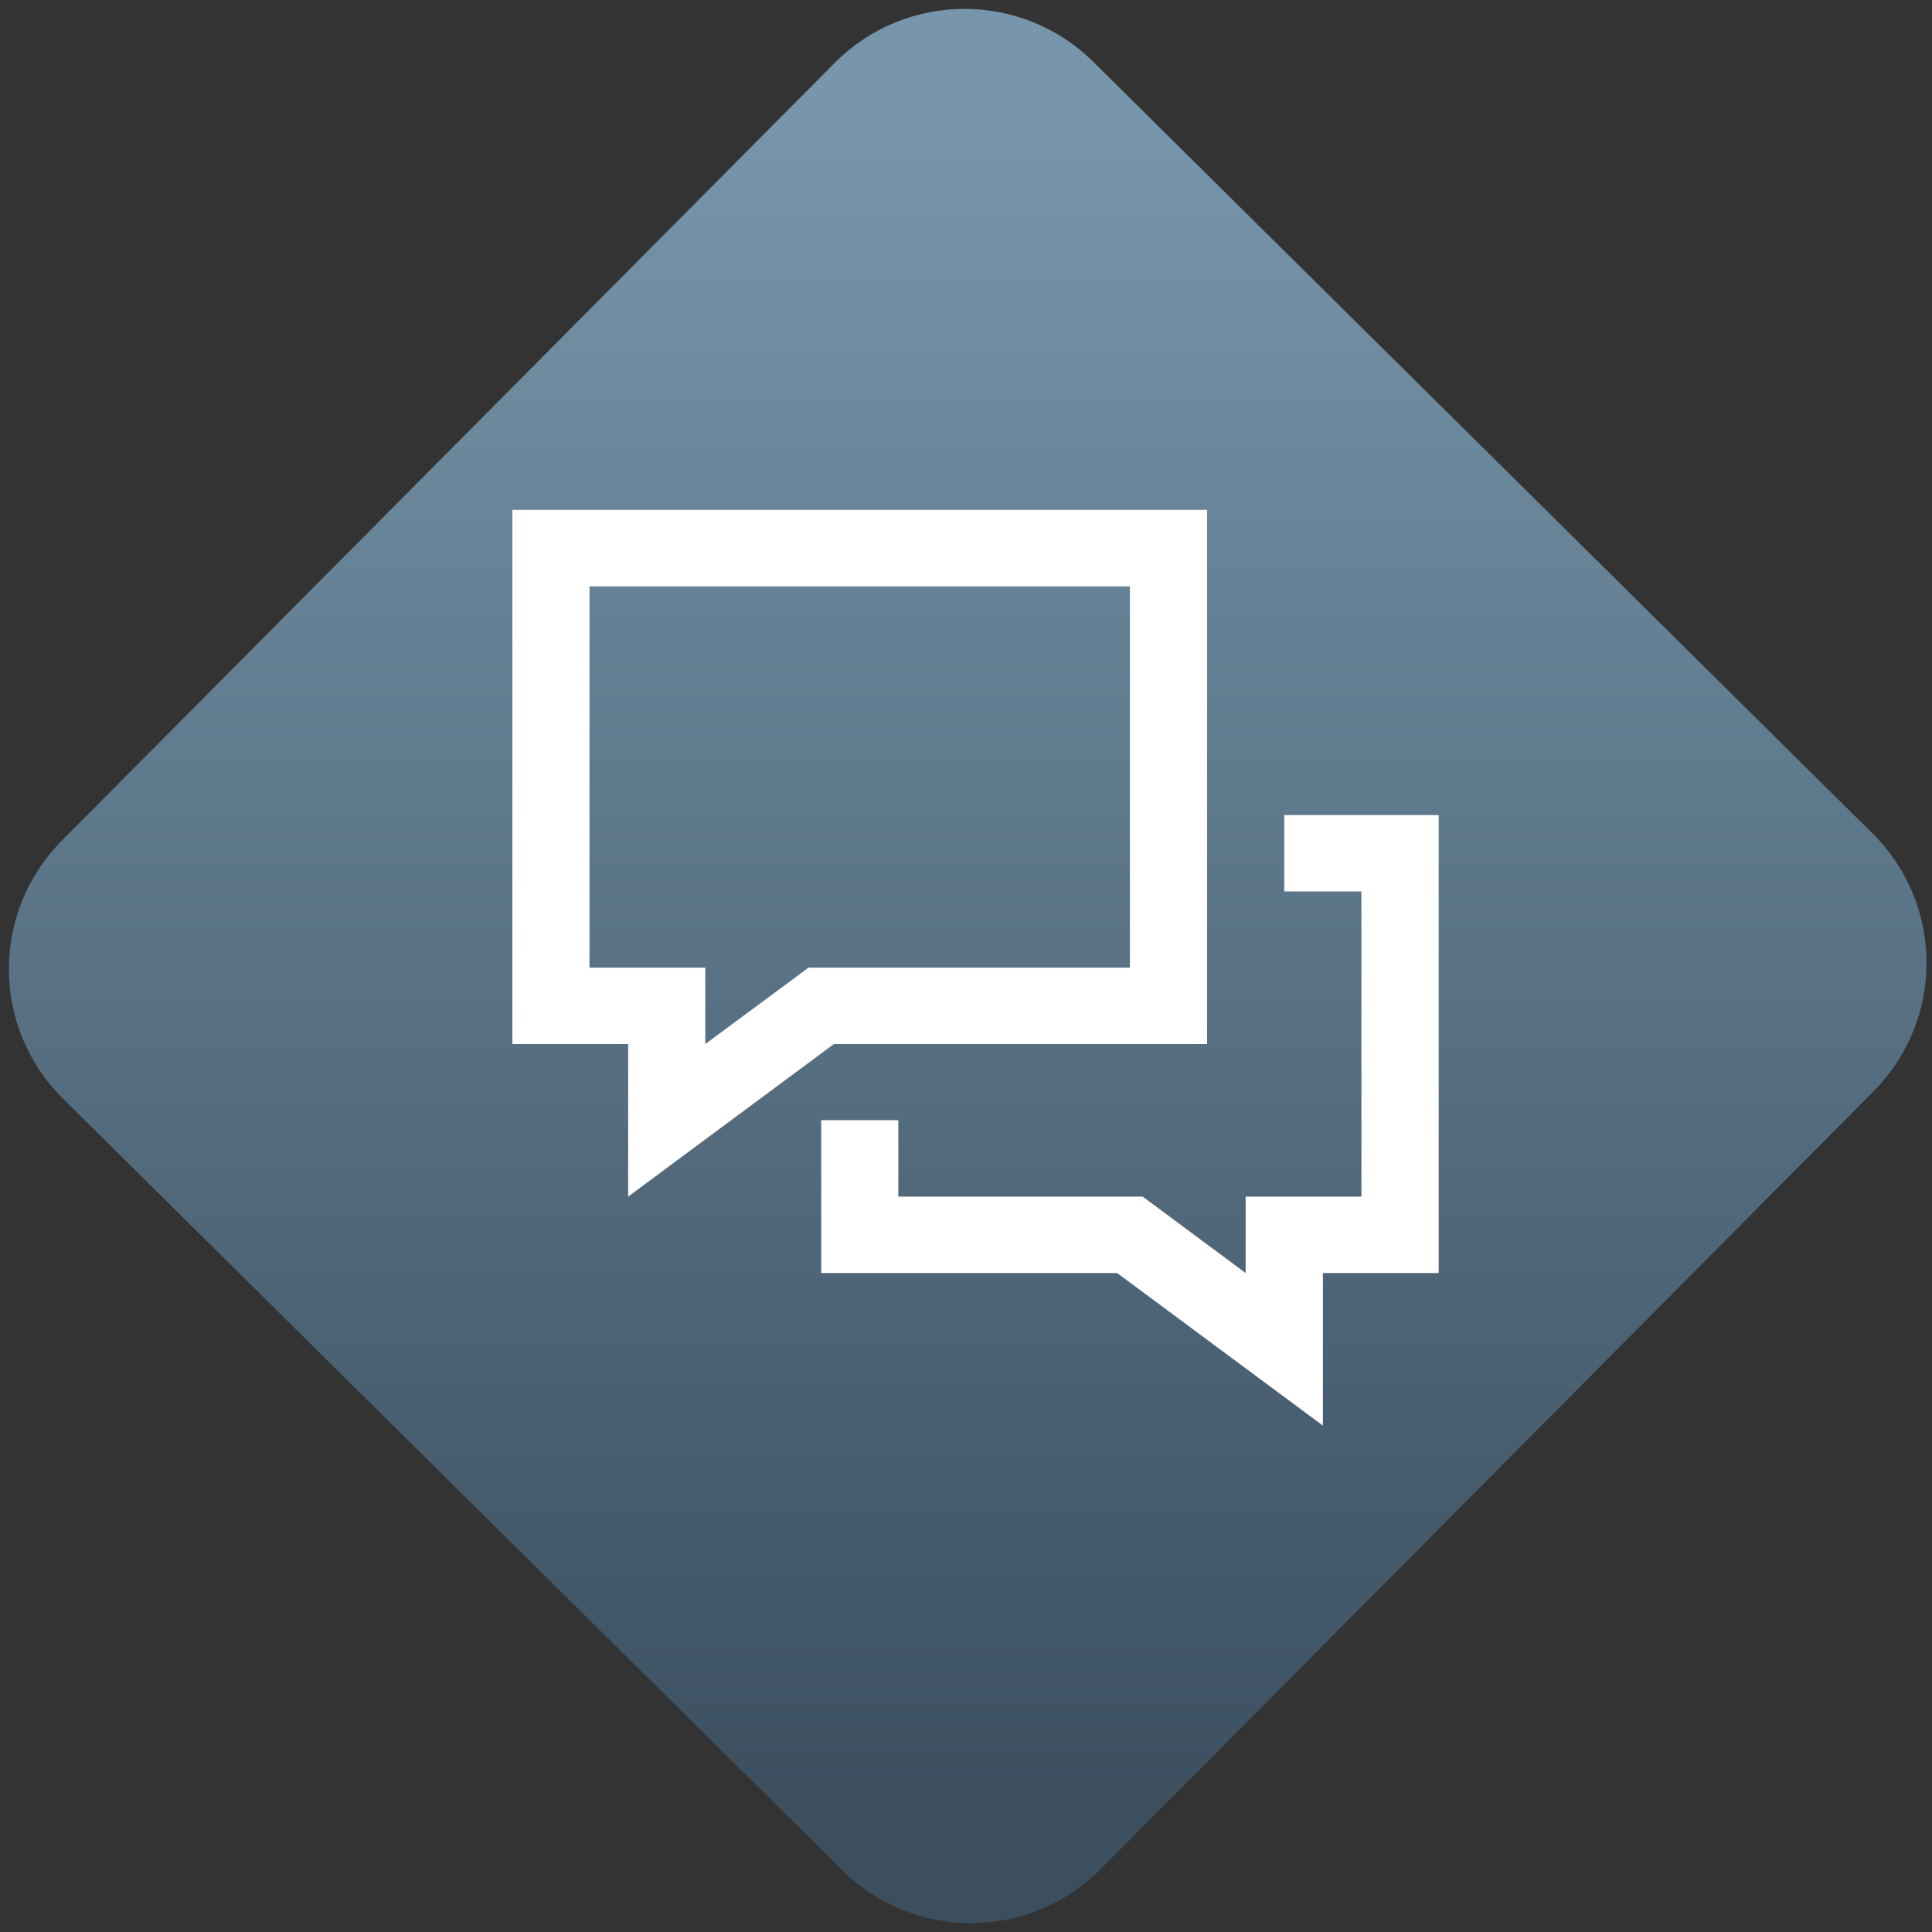 <svg width="64" height="64" viewBox="0 0 64 64" version="1.1"><rect x="0" y="0" width="64" height="64" fill="#333333" stroke="none"/><defs><linearGradient id="linear-pattern-0" gradientUnits="userSpaceOnUse" x1="0" y1="0" x2="0" y2="1" gradientTransform="matrix(60, 0, 0, 56, 0, 4)"><stop offset="0" stop-color="#7795ab" stop-opacity="1"/><stop offset="1" stop-color="#3b4f5f" stop-opacity="1"/></linearGradient></defs><path fill="url(#linear-pattern-0)" fill-opacity="1" d="M 36.219 2.051 L 62.027 27.605 C 64.402 29.957 64.418 33.785 62.059 36.156 L 36.461 61.918 C 34.105 64.289 30.27 64.305 27.895 61.949 L 2.086 36.395 C -0.289 34.043 -0.305 30.215 2.051 27.844 L 27.652 2.082 C 30.008 -0.289 33.844 -0.305 36.219 2.051 Z M 36.219 2.051 " /><g transform="matrix(1.008,0,0,1.003,16.221,16.077)"><path fill-rule="nonzero" fill="rgb(100%, 100%, 100%)" fill-opacity="1" d="M 0.746 0.812 L 0.746 18.453 L 4.551 18.453 L 4.551 23.492 L 11.312 18.453 L 23.578 18.453 L 23.578 0.812 Z M 3.281 3.336 L 21.039 3.336 L 21.039 15.93 L 10.477 15.93 L 7.086 18.453 L 7.086 15.93 L 3.281 15.93 Z M 26.113 10.891 L 26.113 13.414 L 28.648 13.414 L 28.648 23.492 L 24.844 23.492 L 24.844 26.016 L 21.461 23.492 L 13.43 23.492 L 13.43 20.969 L 10.895 20.969 L 10.895 26.016 L 20.621 26.016 L 27.383 31.055 L 27.383 26.016 L 31.188 26.016 L 31.188 10.891 Z M 26.113 10.891 "/></g></svg>
